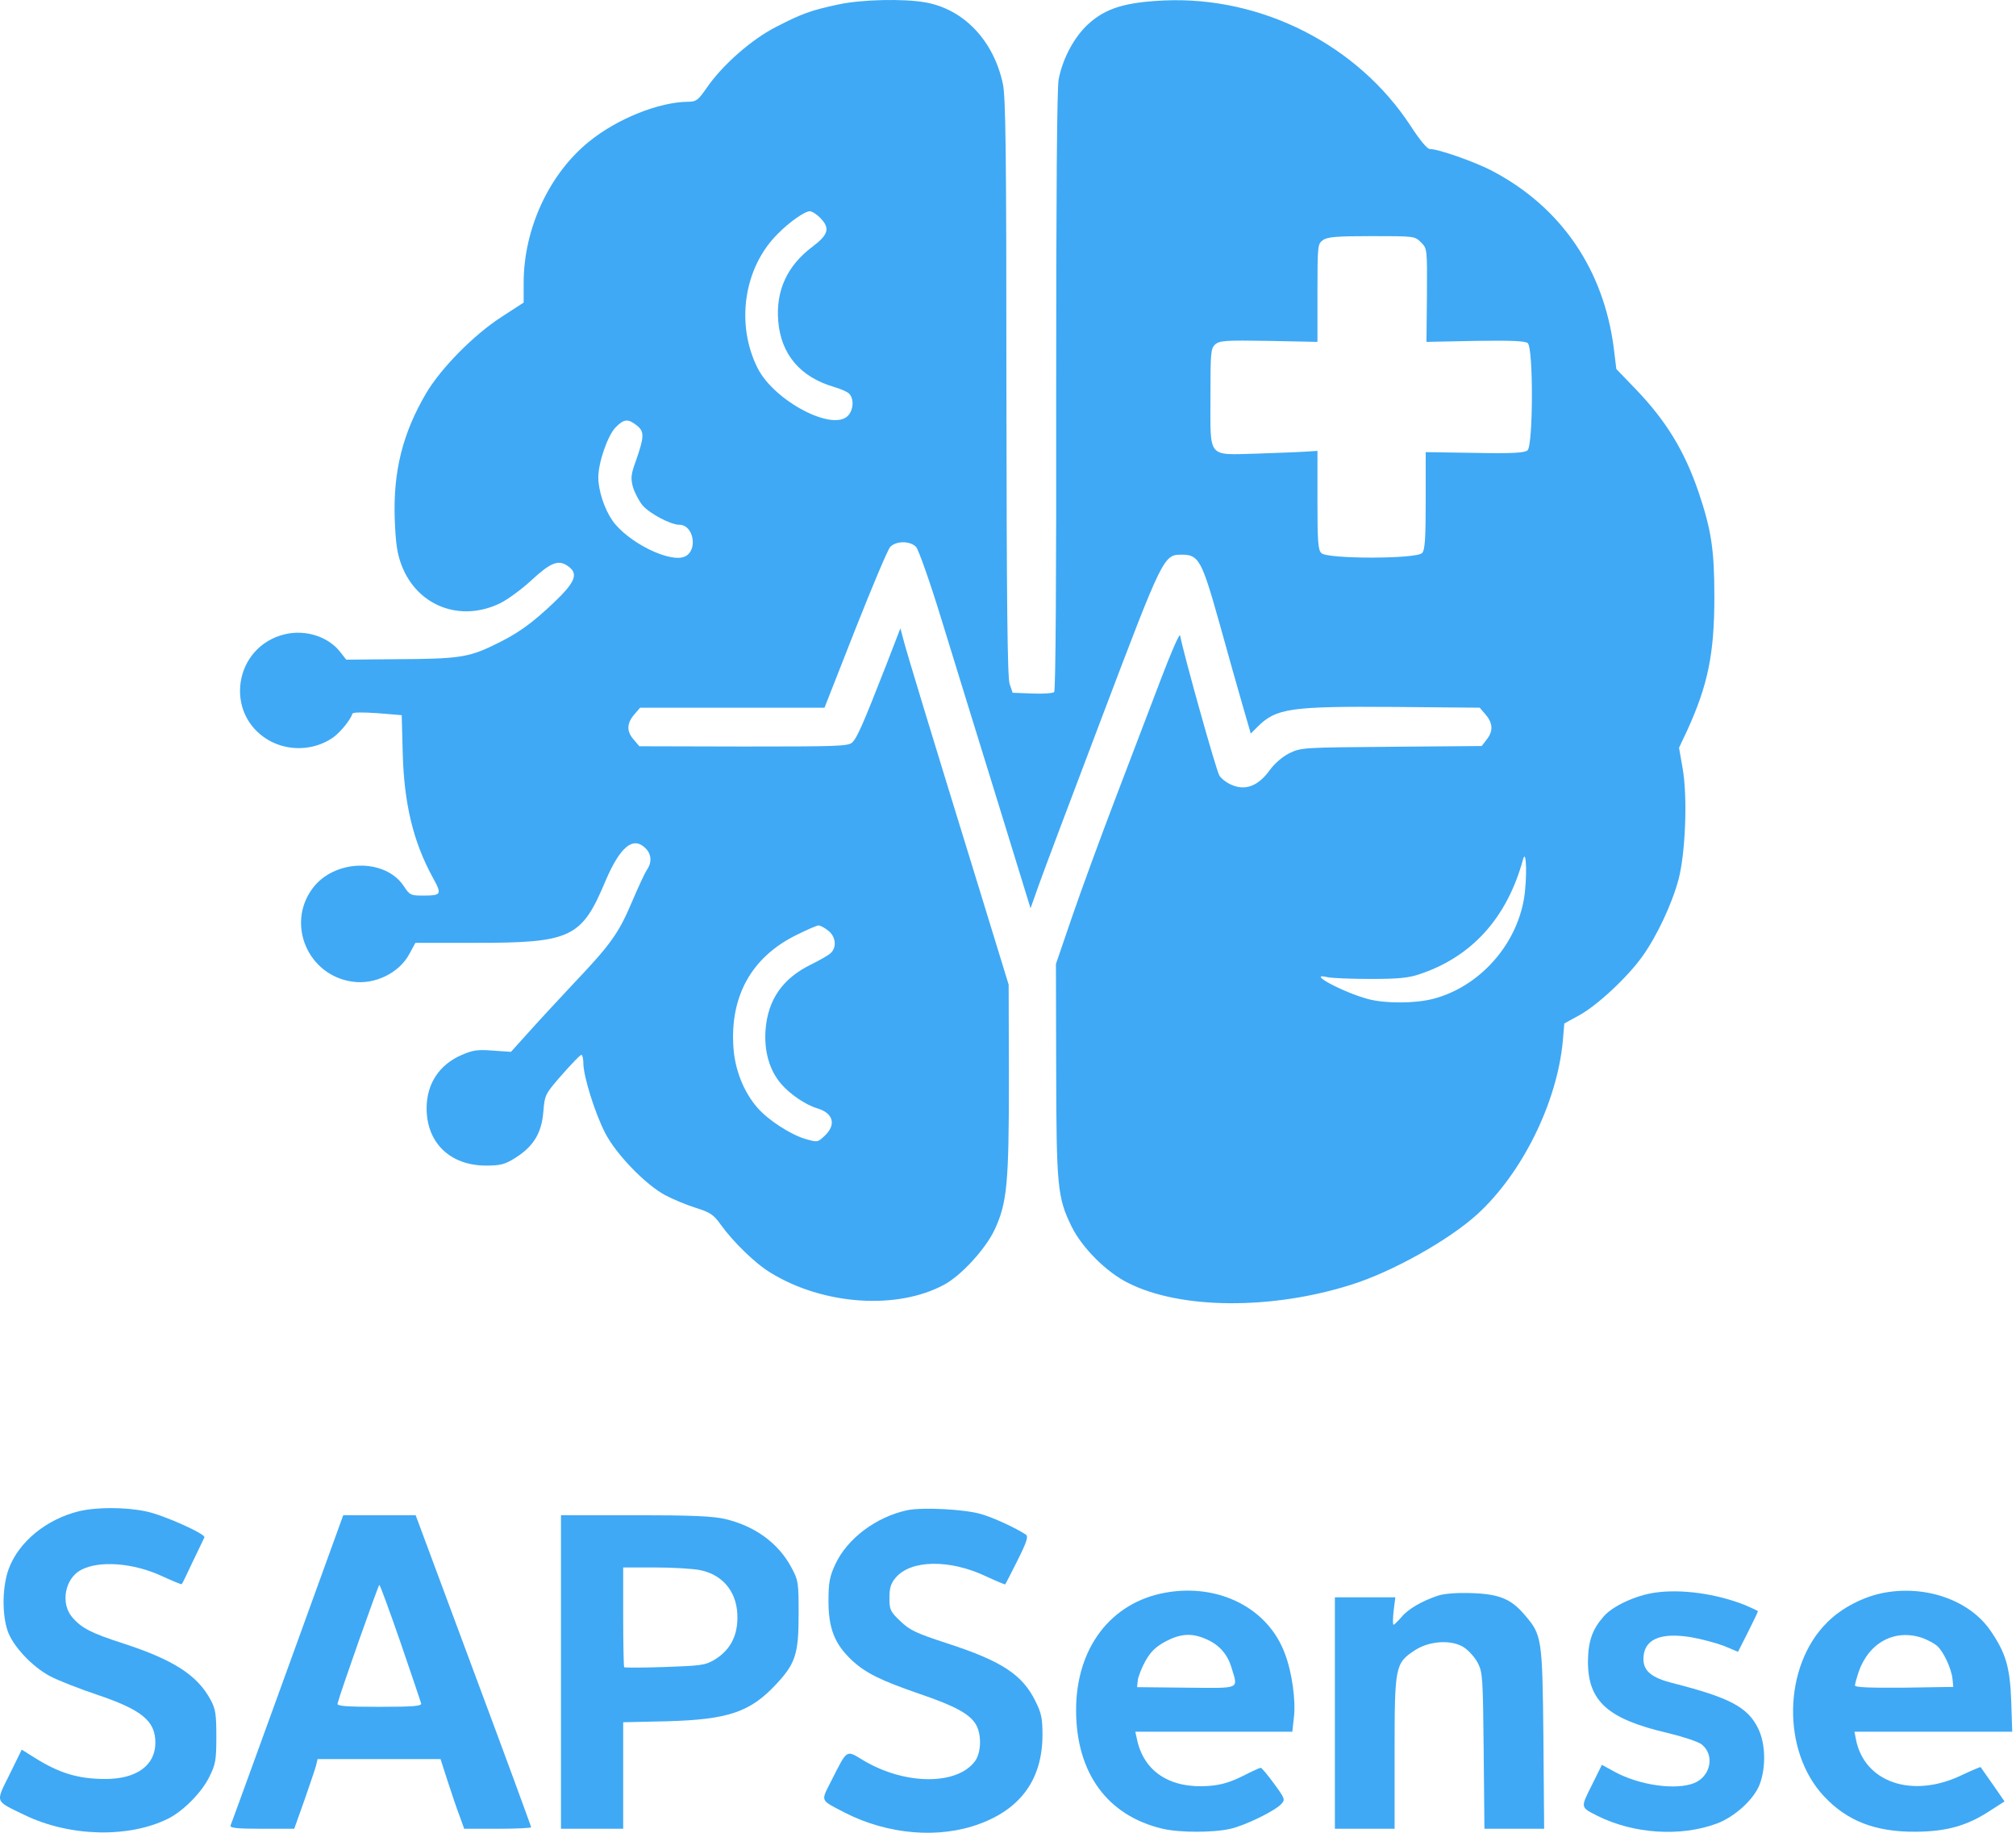 <svg width="132" height="120" viewBox="0 0 132 120" fill="none" xmlns="http://www.w3.org/2000/svg">
<path d="M54.898 0.291C53.073 0.682 52.503 0.894 50.857 1.741C49.228 2.556 47.289 4.267 46.263 5.766C45.709 6.564 45.578 6.662 45.057 6.662C43.151 6.678 40.413 7.77 38.572 9.269C35.949 11.387 34.287 14.988 34.287 18.523V19.811L32.804 20.772C31.028 21.929 28.894 24.079 27.916 25.725C26.368 28.348 25.733 30.857 25.847 34.018C25.912 35.648 26.01 36.267 26.303 37.032C27.33 39.688 30.148 40.764 32.755 39.493C33.244 39.248 34.14 38.597 34.776 38.01C36.047 36.837 36.535 36.641 37.138 37.032C37.904 37.538 37.709 38.075 36.275 39.444C34.759 40.878 33.863 41.513 32.283 42.263C30.67 43.045 29.92 43.142 26.043 43.159L22.67 43.191L22.262 42.67C21.48 41.676 19.998 41.203 18.645 41.529C15.322 42.328 14.637 46.727 17.57 48.454C18.857 49.203 20.519 49.155 21.757 48.324C22.246 47.998 22.93 47.167 23.077 46.727C23.11 46.629 23.713 46.629 24.706 46.694L26.303 46.825L26.368 49.269C26.45 52.593 27.053 55.102 28.324 57.432C28.959 58.588 28.927 58.637 27.623 58.637C26.906 58.637 26.808 58.588 26.45 58.034C25.228 56.161 21.872 56.242 20.454 58.181C18.727 60.527 20.177 63.884 23.093 64.275C24.56 64.487 26.157 63.688 26.808 62.45L27.199 61.733H31.11C37.415 61.733 38.083 61.407 39.647 57.676C40.609 55.428 41.456 54.727 42.271 55.542C42.662 55.933 42.694 56.47 42.352 56.959C42.222 57.155 41.782 58.1 41.374 59.061C40.511 61.098 39.99 61.831 37.594 64.356C36.633 65.383 35.297 66.817 34.645 67.55L33.456 68.869L32.283 68.788C31.289 68.707 30.963 68.755 30.246 69.065C28.764 69.7 27.933 70.955 27.933 72.568C27.933 74.817 29.464 76.299 31.778 76.315C32.772 76.315 33.032 76.25 33.717 75.827C34.922 75.077 35.46 74.197 35.574 72.812C35.672 71.672 35.672 71.656 36.796 70.368C37.431 69.651 37.986 69.065 38.067 69.065C38.132 69.065 38.197 69.309 38.197 69.619C38.197 70.466 38.963 72.91 39.631 74.197C40.348 75.582 42.271 77.57 43.558 78.254C44.047 78.515 44.943 78.89 45.562 79.085C46.507 79.379 46.735 79.541 47.175 80.161C48.006 81.317 49.456 82.735 50.466 83.338C53.92 85.456 58.759 85.782 61.839 84.104C62.947 83.501 64.527 81.774 65.114 80.535C65.945 78.759 66.059 77.505 66.059 70.645L66.043 64.47L64.038 57.937C60.877 47.688 59.346 42.654 59.15 41.871L58.955 41.138L58.01 43.582C56.495 47.46 56.104 48.34 55.794 48.617C55.533 48.861 54.751 48.878 48.674 48.878L41.863 48.861L41.505 48.438C41.016 47.9 41.032 47.362 41.521 46.792L41.912 46.336H47.941H53.986L55.989 41.236C57.097 38.434 58.124 35.99 58.287 35.81C58.678 35.403 59.59 35.403 59.981 35.81C60.144 35.99 60.894 38.108 61.627 40.503C62.36 42.898 63.989 48.161 65.228 52.169L67.476 59.468L68.014 57.953C68.307 57.122 70.197 52.104 72.201 46.825C76.161 36.381 76.193 36.316 77.383 36.316C78.49 36.316 78.686 36.674 79.843 40.796C80.413 42.865 81.114 45.326 81.391 46.287L81.896 48.03L82.352 47.574C83.558 46.368 84.535 46.238 91.313 46.287L96.886 46.336L97.277 46.792C97.749 47.346 97.782 47.867 97.342 48.421L97.016 48.845L91.102 48.894C85.301 48.943 85.187 48.943 84.421 49.318C83.965 49.546 83.46 49.986 83.15 50.409C82.401 51.452 81.57 51.778 80.674 51.403C80.348 51.273 79.973 50.996 79.843 50.784C79.631 50.458 77.497 42.816 77.269 41.611C77.236 41.432 76.682 42.703 76.014 44.462C75.346 46.206 74.01 49.725 73.032 52.283C72.055 54.841 70.784 58.311 70.197 60.022L69.138 63.118L69.154 70.043C69.171 77.7 69.236 78.417 70.165 80.307C70.833 81.676 72.446 83.305 73.879 84.006C77.301 85.733 83.248 85.766 88.462 84.12C91.167 83.273 94.882 81.187 96.739 79.493C99.672 76.804 101.953 72.193 102.328 68.153L102.425 67.012L103.403 66.474C104.592 65.823 106.58 63.965 107.541 62.613C108.486 61.293 109.48 59.175 109.904 57.578C110.36 55.867 110.507 52.136 110.165 50.263L109.936 48.959L110.474 47.819C111.826 44.853 112.25 42.816 112.25 39.085C112.25 35.99 112.055 34.703 111.207 32.193C110.295 29.538 109.106 27.566 107.101 25.48L105.831 24.161L105.668 22.825C105.016 17.692 102.262 13.619 97.798 11.24C96.657 10.621 94.197 9.758 93.627 9.758C93.448 9.758 92.975 9.187 92.372 8.259C88.918 2.963 82.645 -0.246 76.242 0.03C73.684 0.145 72.413 0.536 71.289 1.546C70.344 2.393 69.578 3.827 69.317 5.195C69.203 5.782 69.154 12.788 69.154 25.627C69.171 37.326 69.122 45.212 69.024 45.309C68.943 45.391 68.307 45.44 67.59 45.407L66.303 45.358L66.108 44.788C65.961 44.364 65.912 39.525 65.896 25.399C65.896 9.888 65.847 6.385 65.668 5.505C65.065 2.67 63.126 0.617 60.617 0.161C59.183 -0.1 56.397 -0.035 54.898 0.291ZM53.741 14.303C54.36 14.955 54.23 15.379 53.187 16.161C51.541 17.399 50.792 19.028 50.955 21.016C51.134 23.2 52.389 24.682 54.605 25.334C55.061 25.464 55.533 25.676 55.631 25.806C55.924 26.165 55.876 26.833 55.533 27.208C54.556 28.283 50.727 26.279 49.619 24.128C48.153 21.244 48.69 17.529 50.922 15.314C51.688 14.531 52.698 13.831 53.024 13.831C53.171 13.831 53.497 14.043 53.741 14.303ZM93.04 15.867C93.448 16.275 93.448 16.275 93.431 19.322L93.399 22.385L96.592 22.32C98.955 22.287 99.851 22.32 100.03 22.466C100.405 22.776 100.389 29.179 100.014 29.489C99.802 29.652 99.036 29.701 96.543 29.652L93.35 29.603V32.78C93.35 35.224 93.301 36.006 93.122 36.202C92.796 36.609 86.914 36.609 86.523 36.218C86.295 36.006 86.262 35.452 86.262 32.747V29.521L85.497 29.57C85.057 29.603 83.623 29.652 82.287 29.701C79.028 29.782 79.256 30.059 79.256 26.002C79.256 23.085 79.273 22.825 79.566 22.548C79.859 22.303 80.218 22.271 83.069 22.32L86.262 22.385V19.175C86.262 16.047 86.279 15.965 86.621 15.721C86.914 15.509 87.517 15.46 89.814 15.46C92.6 15.46 92.633 15.46 93.04 15.867ZM41.7 27.859C42.206 28.267 42.189 28.593 41.619 30.222C41.309 31.069 41.293 31.314 41.44 31.884C41.554 32.258 41.831 32.78 42.059 33.073C42.531 33.627 43.916 34.36 44.486 34.36C45.415 34.36 45.709 36.022 44.861 36.43C43.9 36.902 41.081 35.501 40.087 34.067C39.566 33.301 39.175 32.112 39.175 31.248C39.175 30.287 39.794 28.495 40.315 27.973C40.869 27.419 41.114 27.403 41.7 27.859ZM99.786 58.833C99.264 61.928 96.837 64.617 93.839 65.399C92.649 65.709 90.694 65.709 89.586 65.415C87.892 64.959 85.464 63.639 86.93 63.981C87.24 64.047 88.511 64.096 89.765 64.096C91.541 64.096 92.242 64.03 92.943 63.786C96.38 62.645 98.678 60.087 99.721 56.275C99.949 55.444 99.998 57.546 99.786 58.833ZM54.23 60.935C54.735 61.326 54.8 62.043 54.377 62.417C54.214 62.564 53.66 62.873 53.138 63.134C51.248 64.047 50.271 65.448 50.124 67.452C50.026 68.837 50.385 70.091 51.15 70.971C51.721 71.639 52.747 72.34 53.513 72.568C54.556 72.878 54.767 73.627 54.018 74.344C53.545 74.8 53.529 74.8 52.731 74.572C51.753 74.279 50.287 73.334 49.586 72.519C48.706 71.509 48.12 70.059 48.022 68.576C47.794 65.236 49.195 62.694 52.095 61.244C52.812 60.886 53.48 60.593 53.594 60.593C53.709 60.593 53.986 60.739 54.23 60.935Z" fill="#3FA9F5"/>
<path d="M5.171 98.947C3.037 99.468 1.228 100.951 0.576 102.711C0.153 103.835 0.12 105.66 0.495 106.768C0.837 107.778 2.108 109.13 3.281 109.749C3.802 110.026 5.171 110.564 6.344 110.955C9.277 111.949 10.173 112.666 10.173 114.1C10.173 115.582 8.951 116.478 6.898 116.478C5.138 116.478 3.884 116.104 2.254 115.077L1.423 114.556L0.625 116.185C-0.304 118.059 -0.369 117.88 1.619 118.841C4.584 120.275 8.478 120.356 11.053 119.053C12.03 118.548 13.22 117.342 13.709 116.332C14.116 115.517 14.165 115.24 14.165 113.708C14.165 112.242 14.116 111.9 13.79 111.297C12.927 109.684 11.362 108.674 8.055 107.599C5.986 106.931 5.334 106.605 4.715 105.871C3.949 104.959 4.258 103.346 5.301 102.792C6.491 102.157 8.723 102.32 10.613 103.199C11.297 103.509 11.867 103.753 11.9 103.721C11.933 103.704 12.258 103.02 12.633 102.222C13.024 101.407 13.366 100.706 13.383 100.658C13.497 100.446 10.694 99.191 9.586 98.963C8.234 98.67 6.328 98.67 5.171 98.947Z" fill="#3FA9F5"/>
<path d="M59.395 98.882C57.358 99.322 55.468 100.739 54.686 102.434C54.328 103.216 54.246 103.59 54.246 104.829C54.246 106.637 54.654 107.647 55.778 108.706C56.674 109.537 57.651 110.026 60.258 110.922C62.458 111.672 63.436 112.193 63.859 112.845C64.283 113.48 64.266 114.719 63.843 115.305C62.67 116.902 59.248 116.886 56.527 115.256C55.387 114.572 55.501 114.491 54.458 116.543C53.725 117.994 53.66 117.814 55.305 118.678C58.14 120.128 61.497 120.405 64.153 119.411C66.873 118.401 68.242 116.462 68.258 113.627C68.258 112.519 68.193 112.177 67.802 111.395C66.955 109.651 65.586 108.755 62.018 107.598C59.981 106.93 59.59 106.751 58.955 106.148C58.287 105.513 58.238 105.399 58.238 104.617C58.238 103.981 58.319 103.688 58.645 103.297C59.639 102.124 62.181 102.075 64.576 103.216C65.244 103.525 65.798 103.753 65.814 103.737C65.847 103.704 66.205 103.004 66.629 102.157C67.232 100.951 67.346 100.592 67.167 100.478C66.564 100.071 65.065 99.37 64.266 99.142C63.208 98.816 60.405 98.67 59.395 98.882Z" fill="#3FA9F5"/>
<path d="M18.825 109.277C16.82 114.8 15.142 119.427 15.094 119.525C15.045 119.688 15.517 119.737 17.146 119.737H19.265L19.933 117.863C20.291 116.82 20.649 115.794 20.698 115.582L20.796 115.175H24.82H28.845L29.301 116.592C29.562 117.391 29.904 118.417 30.083 118.873L30.393 119.737H32.592C33.798 119.737 34.776 119.688 34.776 119.639C34.776 119.574 33.081 114.963 30.996 109.374L27.216 99.207H24.837H22.474L18.825 109.277ZM26.222 107.533C26.939 109.619 27.541 111.411 27.574 111.525C27.623 111.704 27.118 111.753 24.837 111.753C22.654 111.753 22.051 111.704 22.1 111.541C22.262 110.873 24.772 103.77 24.837 103.77C24.886 103.77 25.505 105.464 26.222 107.533Z" fill="#3FA9F5"/>
<path d="M36.731 109.472V119.737H38.768H40.804V116.25V112.763L43.705 112.698C47.68 112.584 49.114 112.095 50.792 110.303C52.079 108.935 52.291 108.299 52.291 105.725C52.291 103.623 52.275 103.476 51.835 102.662C50.987 101.049 49.456 99.924 47.468 99.452C46.67 99.273 45.334 99.207 41.586 99.207H36.731V109.472ZM45.871 102.808C47.403 103.134 48.316 104.324 48.283 105.969C48.267 107.191 47.761 108.087 46.751 108.69C46.165 109.032 45.855 109.065 43.525 109.146C42.108 109.195 40.902 109.195 40.869 109.163C40.837 109.13 40.804 107.631 40.804 105.855V102.629H42.922C44.079 102.629 45.399 102.711 45.871 102.808Z" fill="#3FA9F5"/>
<path d="M76.324 104.275C72.739 104.91 70.458 107.892 70.458 111.965C70.458 116.087 72.511 118.89 76.128 119.737C77.252 119.998 79.452 119.998 80.576 119.737C81.554 119.509 83.493 118.564 83.9 118.108C84.161 117.831 84.128 117.749 83.411 116.771C83.004 116.218 82.613 115.745 82.548 115.745C82.482 115.745 81.945 115.989 81.342 116.299C80.511 116.706 79.957 116.869 79.126 116.934C76.617 117.114 74.906 116.006 74.45 113.904L74.336 113.382H79.468H84.617L84.715 112.486C84.861 111.395 84.6 109.488 84.128 108.266C83.036 105.301 79.81 103.655 76.324 104.275ZM78.898 107.289C79.794 107.647 80.381 108.299 80.641 109.211C81.065 110.629 81.293 110.531 77.676 110.499L74.45 110.466L74.499 110.01C74.531 109.765 74.759 109.179 75.004 108.739C75.362 108.12 75.672 107.826 76.324 107.468C77.285 106.963 78.018 106.914 78.898 107.289Z" fill="#3FA9F5"/>
<path d="M108.372 104.275C107.101 104.454 105.586 105.155 105 105.839C104.266 106.67 103.989 107.452 103.973 108.755C103.957 111.379 105.26 112.552 109.187 113.464C110.197 113.708 111.191 114.034 111.419 114.214C112.283 114.898 112.022 116.283 110.947 116.739C109.757 117.228 107.362 116.902 105.716 116.006L104.886 115.55L104.217 116.902C103.484 118.368 103.468 118.319 104.592 118.89C106.971 120.079 110.05 120.275 112.413 119.395C113.586 118.955 114.841 117.814 115.215 116.837C115.639 115.713 115.606 114.165 115.118 113.171C114.433 111.77 113.26 111.15 109.48 110.189C108.144 109.847 107.606 109.407 107.606 108.625C107.606 107.354 108.666 106.865 110.702 107.191C111.37 107.305 112.348 107.566 112.869 107.761L113.798 108.152L114.45 106.865C114.808 106.148 115.101 105.546 115.101 105.497C115.101 105.464 114.71 105.285 114.254 105.089C112.364 104.34 110.083 104.03 108.372 104.275Z" fill="#3FA9F5"/>
<path d="M123.411 104.275C122.042 104.519 120.576 105.269 119.615 106.246C116.747 109.114 116.649 114.653 119.435 117.619C120.951 119.232 122.792 119.949 125.431 119.932C127.419 119.916 128.755 119.558 130.238 118.596L131.248 117.945L130.482 116.837C130.059 116.234 129.7 115.729 129.684 115.696C129.668 115.68 129.081 115.924 128.397 116.25C125.203 117.765 122.075 116.706 121.521 113.888L121.423 113.383H126.588H131.753L131.688 111.379C131.606 109.146 131.329 108.218 130.319 106.751C128.967 104.796 126.164 103.786 123.411 104.275ZM125.904 107.256C126.246 107.387 126.67 107.615 126.833 107.761C127.256 108.136 127.778 109.26 127.843 109.928L127.892 110.45L124.666 110.499C122.384 110.515 121.456 110.482 121.456 110.352C121.456 110.254 121.57 109.847 121.7 109.456C122.384 107.517 124.095 106.621 125.904 107.256Z" fill="#3FA9F5"/>
<path d="M94.165 104.47C93.089 104.829 92.193 105.35 91.753 105.888C91.525 106.148 91.297 106.376 91.248 106.376C91.183 106.376 91.199 105.969 91.248 105.48L91.362 104.584H89.374H87.403V112.161V119.737H89.358H91.313V114.767C91.313 109.097 91.346 108.902 92.633 108.055C93.594 107.419 95.077 107.338 95.875 107.875C96.185 108.087 96.592 108.543 96.771 108.902C97.081 109.505 97.097 109.928 97.146 114.637L97.195 119.737H99.15H101.105L101.057 113.822C100.991 107.24 100.959 107.045 99.835 105.741C98.938 104.682 98.173 104.372 96.364 104.307C95.386 104.275 94.572 104.34 94.165 104.47Z" fill="#3FA9F5"/>
</svg>
